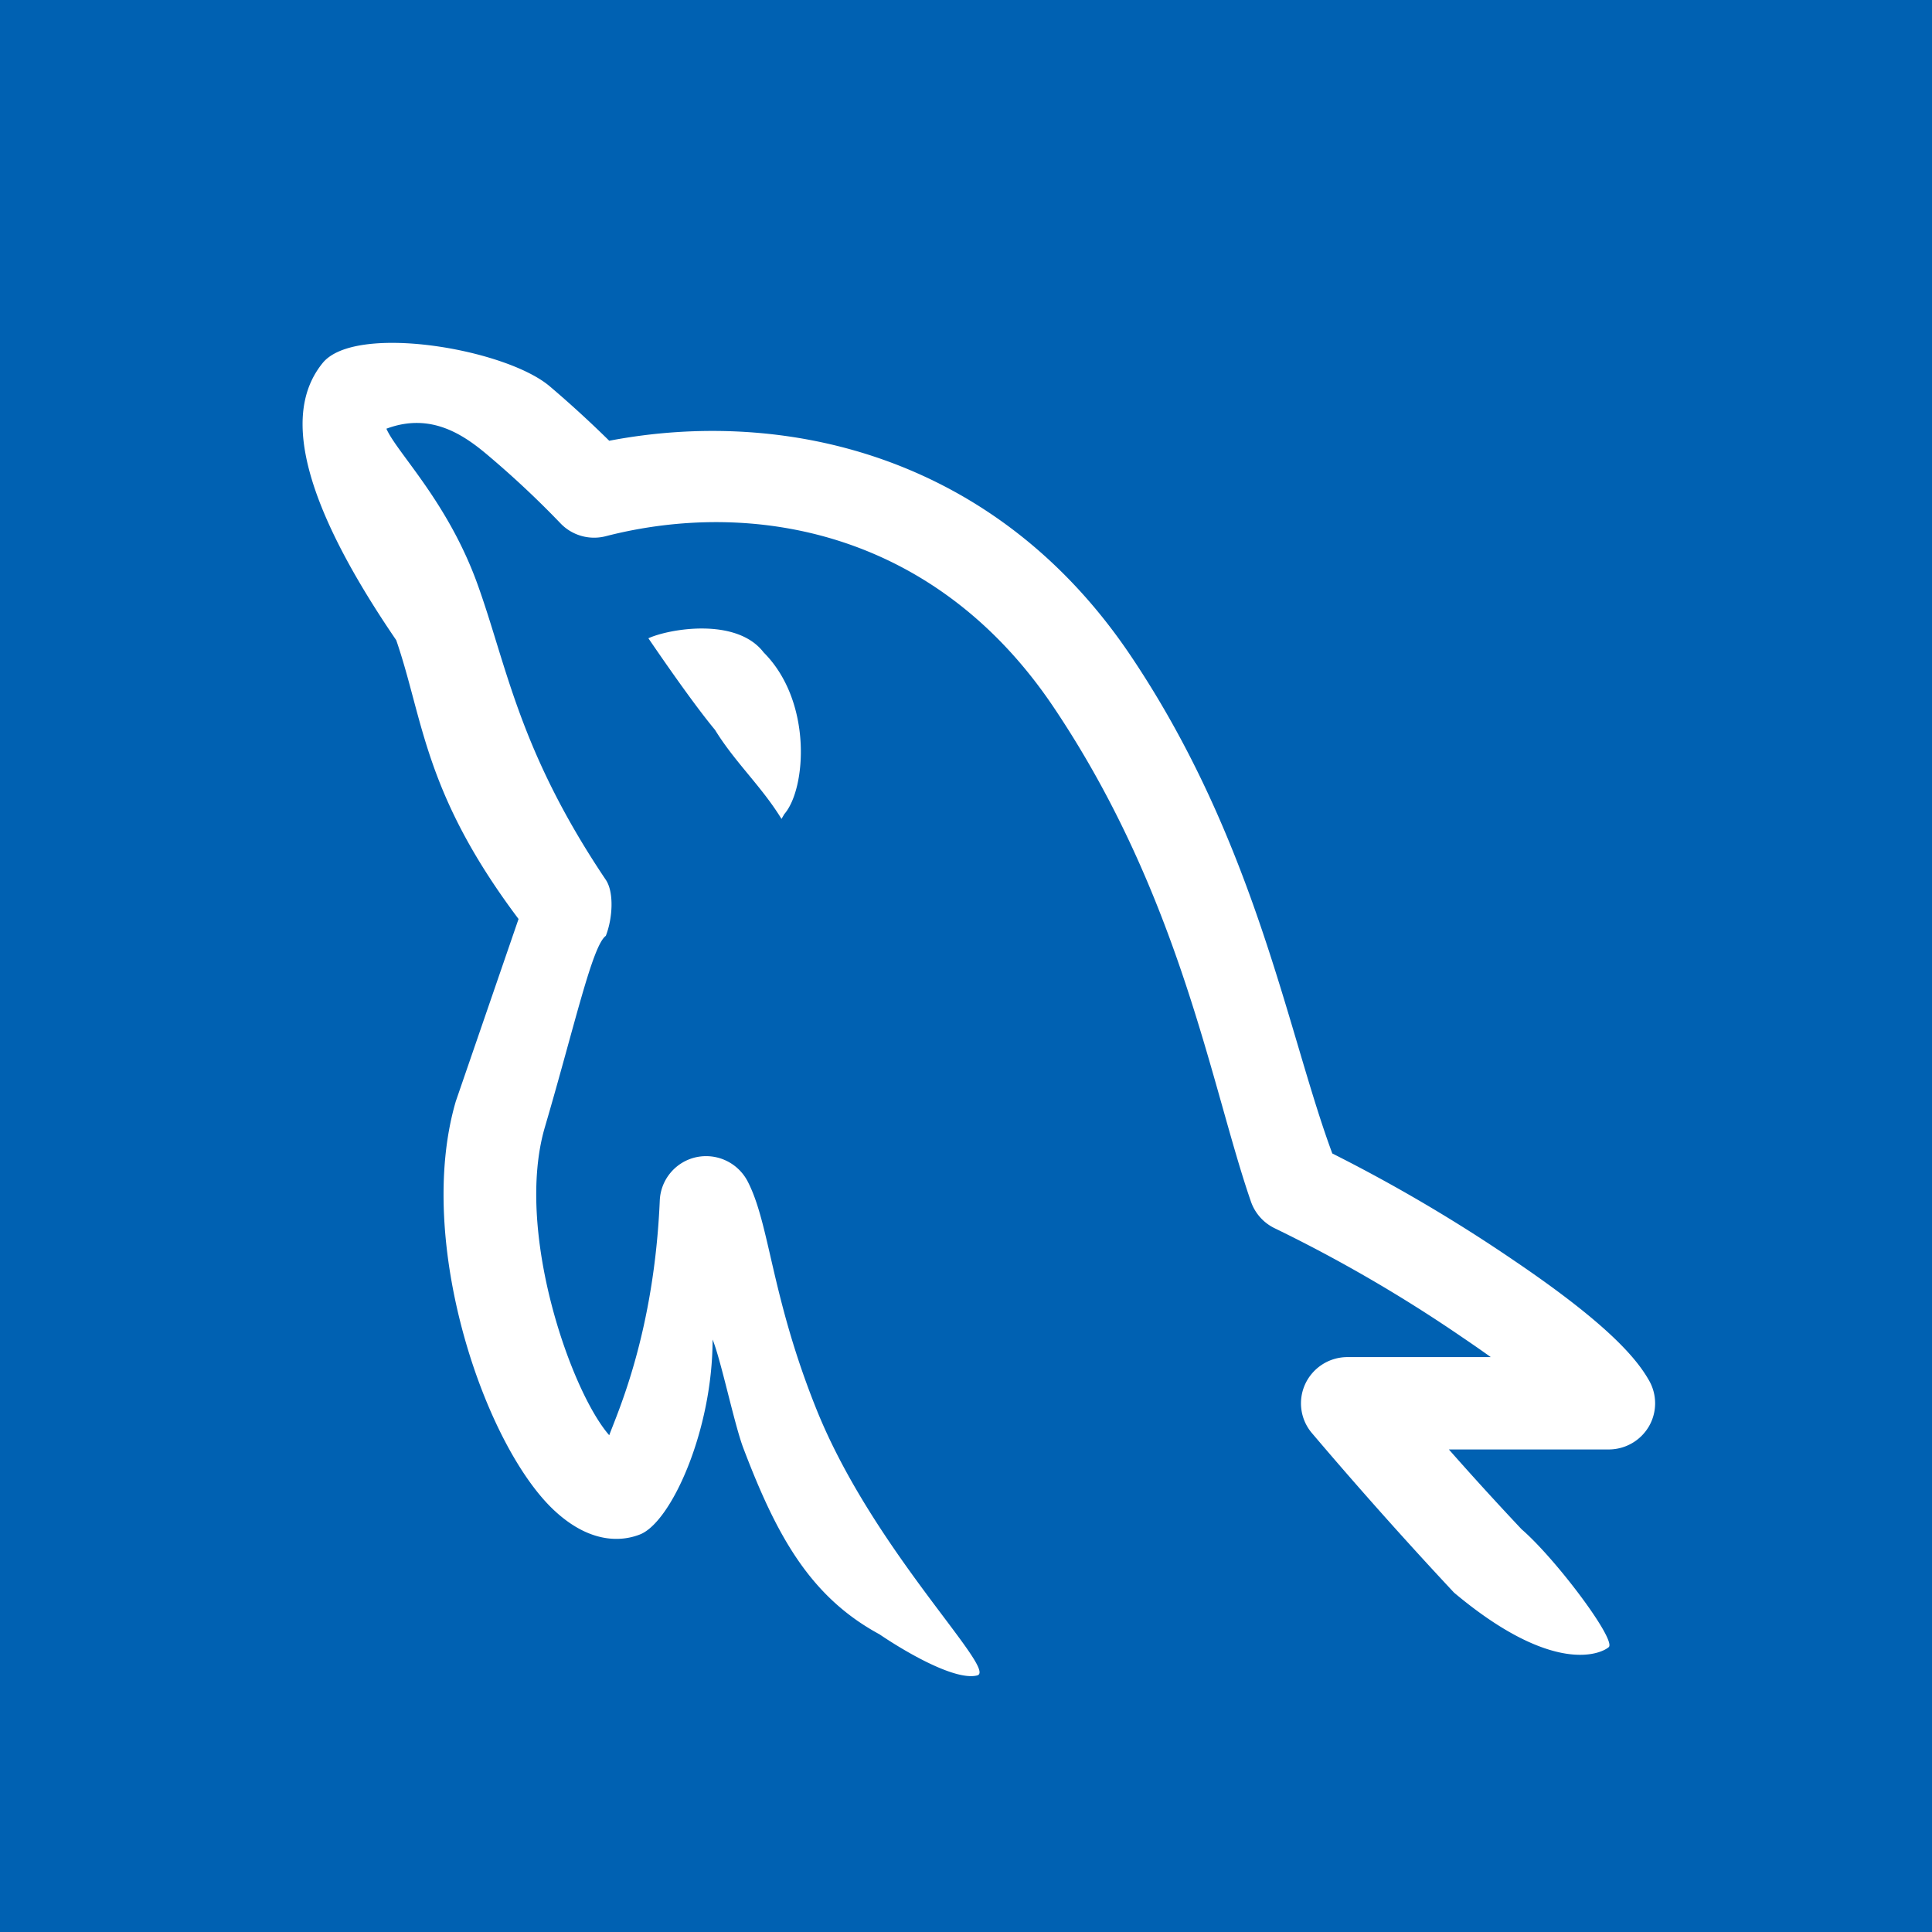<svg t="1744710138549" class="icon" viewBox="0 0 1024 1024" version="1.1" xmlns="http://www.w3.org/2000/svg" p-id="30706" width="200" height="200"><path d="M0 0h1024v1024H0V0z m802.441 668.092a845.141 845.141 0 0 0-96.29-56.73c-23.552-63.317-40.414-165.035-106.906-263.885-71.612-106.428-183.433-131.618-276.343-113.869A577.195 577.195 0 0 0 291.43 204.8c-23.45-20.002-103.322-33.587-120.457-12.356-17.067 21.094-19.558 61.03 39.049 146.876 14.609 42.53 14.609 80.964 64.819 147.763L241.596 583.68c-21.948 74.786 15.701 183.774 52.838 217.498 19.797 18.022 36.523 15.36 44.749 12.117 16.555-6.451 38.502-55.091 38.502-103.322 4.437 10.786 11.537 44.988 16.282 57.515 17.408 45.807 35.089 78.643 72.09 98.679 16.077 10.854 40.823 24.678 51.883 21.845 11.093-2.833-54.955-65.98-85.094-140.8-24.303-60.382-24.747-98.475-36.693-121.276a24.849 24.849 0 0 0-27.17-12.595 24.576 24.576 0 0 0-19.285 22.869c-2.97 69.632-22.084 111.787-26.795 124.484-20.412-23.279-50.176-108.578-34.099-163.294 15.974-54.477 25.122-96.188 32.29-101.376 3.55-8.977 4.506-23.006 0-29.696-46.251-68.813-52.361-113.459-68.164-157.116C237.09 265.626 210.364 239.957 204.8 227.226c24.03-9.011 41.711 3.755 54.545 14.711 13.175 11.162 25.771 22.972 37.717 35.43 6.144 6.451 15.36 9.079 24.03 6.827 77.073-19.831 174.012-3.482 237.227 90.453 67.55 100.454 83.729 201.728 104.721 262.281 2.15 6.144 6.69 11.264 12.629 14.097a774.076 774.076 0 0 1 99.055 57.549c5.7 3.857 10.82 7.407 15.428 10.718h-76.015a24.644 24.644 0 0 0-22.323 14.234 24.371 24.371 0 0 0 3.584 26.112c24.405 28.74 49.493 56.9 75.264 84.48 52.326 43.93 77.722 32.563 81.988 28.911 4.267-3.686-27.989-46.763-46.148-62.464-13.073-13.892-25.941-27.989-38.571-42.325h84.719a24.678 24.678 0 0 0 21.265-12.151 24.371 24.371 0 0 0 0.137-24.371c-6.007-10.581-20.002-28.706-71.612-63.625z m-423.458-281.225c10.547 17.169 24.713 29.969 35.226 47.172l1.502-2.56c11.605-13.346 15.019-59.699-10.957-85.675-14.336-18.773-50.142-12.527-61.099-7.509 15.531 22.733 27.307 38.912 35.328 48.572z" fill="#0061b2" p-id="30707"></path></svg>